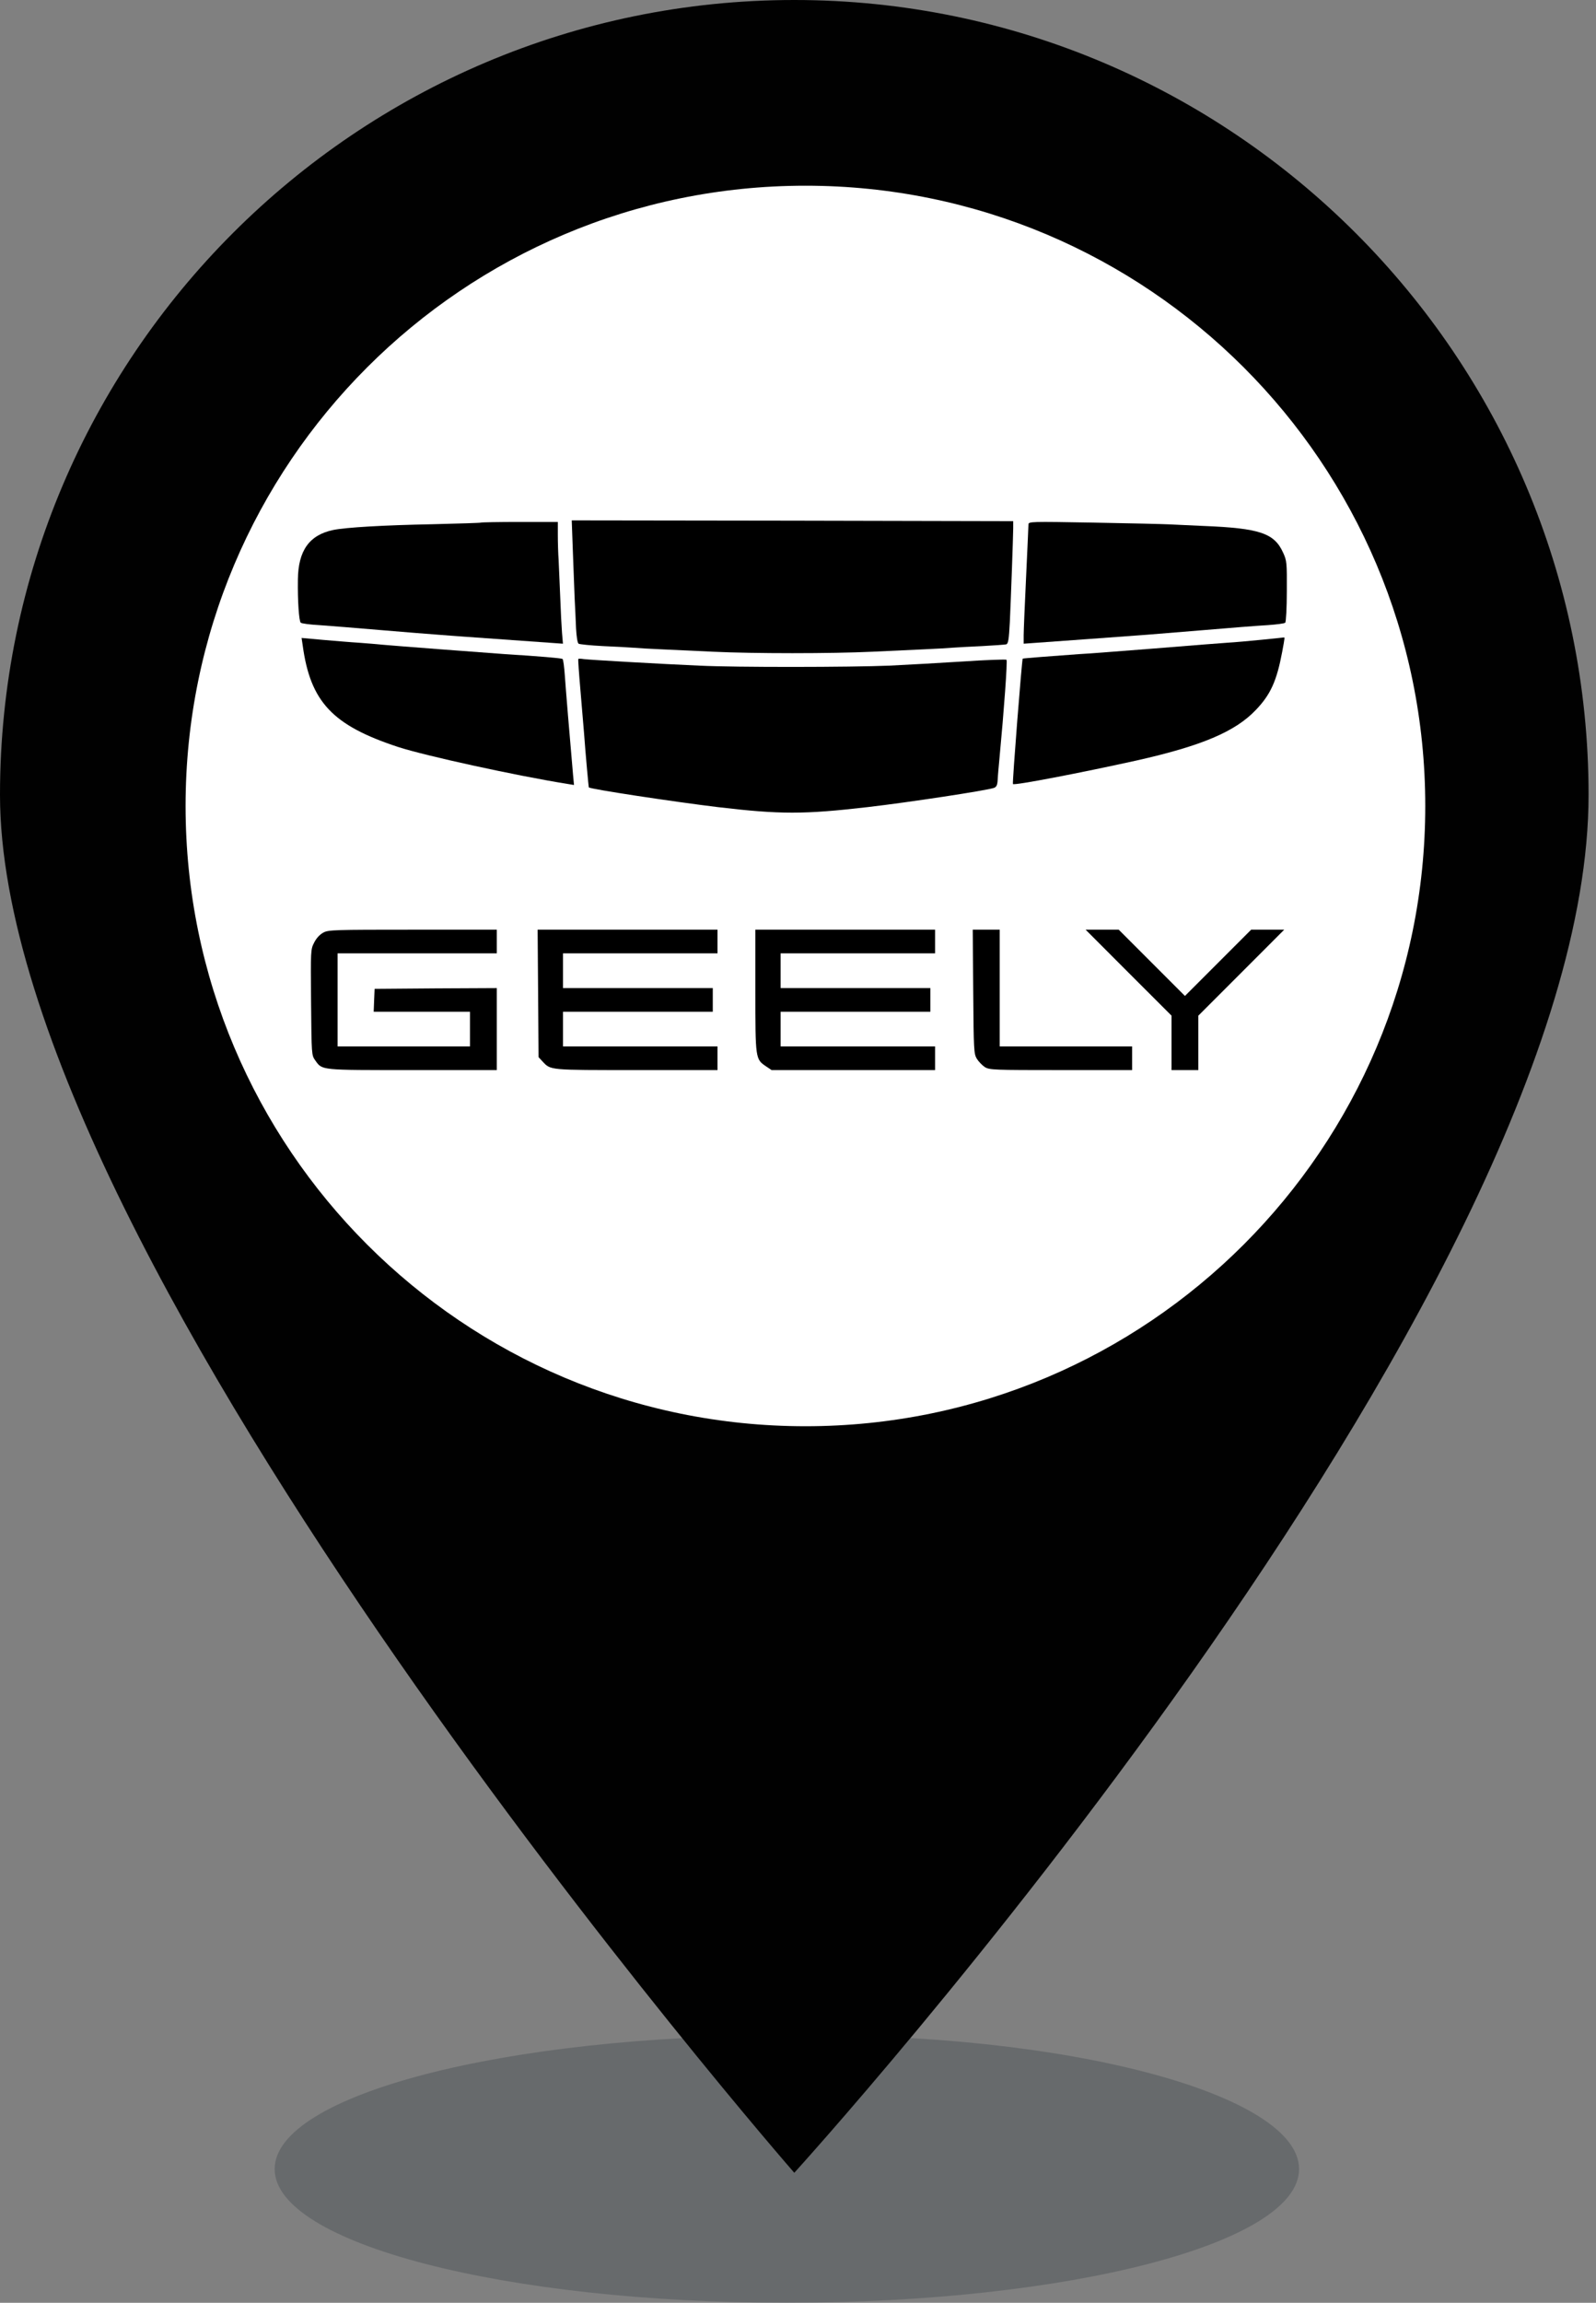 <svg viewBox="0 0 43 62" fill="none" xmlns="http://www.w3.org/2000/svg">
<rect x="0" y="0" width="43" height="62" fill="#808080" stroke="none"/>
<g clip-path="url(#clip0_801_14)">
<path opacity="0.2" d="M35 58.4C35 60.4 28.8 62 21.2 62C13.6 62 7.4 60.4 7.4 58.4C7.4 56.4 13.6 54.8 21.2 54.8C28.8 54.7 35 56.4 35 58.4Z" fill="#05141F"/>
<path d="M21.4 0C9.6 0 0 9.6 0 21.4C0 34 21.4 58.5 21.4 58.5C21.4 58.5 42.8 35 42.8 21.4C42.8 9.6 33.2 0 21.4 0ZM21.4 33.7C14.1 33.7 8.2 27.8 8.2 20.5C8.2 13.2 14.1 7.3 21.4 7.3C28.7 7.3 34.6 13.2 34.6 20.5C34.6 27.8 28.7 33.7 21.4 33.7Z" fill="#010101"/>
<path d="M21.7 38.4C30.923 38.4 38.4 30.923 38.4 21.7C38.4 12.477 30.923 5 21.7 5C12.477 5 5 12.477 5 21.7C5 30.923 12.477 38.4 21.7 38.4Z" fill="white"/>
<path d="M15.434 14.839C15.451 15.296 15.473 15.865 15.482 16.102C15.495 16.34 15.512 16.706 15.52 16.918C15.533 17.146 15.559 17.314 15.589 17.331C15.62 17.349 15.917 17.379 16.253 17.396C16.586 17.409 16.948 17.431 17.056 17.439C17.163 17.448 17.504 17.47 17.81 17.482C18.121 17.495 18.751 17.526 19.212 17.547C20.295 17.599 22.399 17.599 23.503 17.547C23.978 17.526 24.607 17.495 24.905 17.482C25.202 17.47 25.543 17.448 25.66 17.439C25.78 17.431 26.138 17.409 26.457 17.396C26.777 17.379 27.07 17.357 27.109 17.349C27.165 17.331 27.182 17.228 27.208 16.736C27.238 16.076 27.294 14.528 27.298 14.226V14.032L21.351 14.019L15.404 14.011L15.434 14.839Z" fill="black"/>
<path d="M12.955 14.071C12.946 14.079 12.364 14.097 11.665 14.114C10.316 14.14 9.319 14.2 8.979 14.269C8.336 14.403 8.034 14.821 8.026 15.606C8.017 16.184 8.056 16.727 8.103 16.766C8.129 16.788 8.353 16.818 8.603 16.831C8.854 16.848 9.6 16.909 10.264 16.965C10.928 17.021 11.627 17.077 11.816 17.09C12.006 17.107 12.287 17.124 12.442 17.137C12.735 17.159 14.357 17.275 14.87 17.31L15.167 17.331L15.142 17.038C15.129 16.878 15.107 16.447 15.094 16.081C15.077 15.714 15.06 15.265 15.051 15.089C15.038 14.912 15.029 14.605 15.029 14.407V14.053H14.003C13.438 14.053 12.964 14.062 12.955 14.071Z" fill="black"/>
<path d="M27.709 14.123C27.709 14.166 27.679 14.804 27.645 15.541C27.61 16.275 27.58 16.982 27.58 17.103V17.331L27.873 17.31C28.033 17.297 28.706 17.249 29.37 17.202C30.935 17.09 30.918 17.09 32.432 16.965C33.143 16.904 33.92 16.844 34.157 16.831C34.394 16.814 34.605 16.788 34.627 16.766C34.648 16.749 34.67 16.365 34.67 15.921C34.674 15.153 34.67 15.097 34.571 14.882C34.334 14.355 33.941 14.222 32.432 14.161C32.078 14.144 31.66 14.127 31.505 14.118C31.349 14.11 30.435 14.088 29.469 14.071C27.757 14.041 27.709 14.041 27.709 14.123Z" fill="black"/>
<path d="M8.155 17.375C8.362 18.897 8.957 19.531 10.73 20.113C11.463 20.35 13.887 20.881 15.28 21.105L15.465 21.135L15.439 20.859C15.349 19.837 15.245 18.578 15.219 18.203C15.202 17.961 15.176 17.75 15.155 17.741C15.124 17.72 14.508 17.668 13.606 17.612C13.102 17.577 10.553 17.383 10.286 17.357C10.178 17.345 9.906 17.323 9.682 17.306C9.458 17.293 9.013 17.254 8.699 17.228L8.125 17.176L8.155 17.375Z" fill="black"/>
<path d="M34.001 17.224C33.699 17.254 33.273 17.293 33.053 17.306C32.828 17.323 32.552 17.345 32.431 17.353C32.142 17.379 30.098 17.539 29.693 17.569C29.516 17.582 29.236 17.604 29.067 17.612C28.339 17.664 27.562 17.724 27.554 17.733C27.532 17.759 27.269 21.093 27.291 21.11C27.329 21.153 29.119 20.808 30.62 20.476C32.371 20.083 33.281 19.7 33.837 19.113C34.234 18.699 34.398 18.332 34.545 17.552C34.622 17.134 34.618 17.159 34.579 17.164C34.558 17.168 34.299 17.194 34.001 17.224Z" fill="black"/>
<path d="M15.581 17.741C15.572 17.75 15.598 18.125 15.637 18.569C15.676 19.014 15.719 19.544 15.736 19.747C15.775 20.286 15.857 21.191 15.865 21.2C15.904 21.247 18.16 21.588 19.341 21.731C21.019 21.929 21.657 21.929 23.374 21.731C24.495 21.601 26.591 21.282 26.781 21.213C26.85 21.187 26.872 21.135 26.88 20.993C26.884 20.89 26.91 20.609 26.932 20.372C27.048 19.147 27.148 17.789 27.117 17.763C27.1 17.75 26.57 17.767 25.94 17.81C25.31 17.849 24.418 17.901 23.956 17.922C22.908 17.965 19.829 17.97 18.846 17.922C17.845 17.879 15.9 17.767 15.732 17.746C15.658 17.733 15.589 17.733 15.581 17.741Z" fill="black"/>
<path d="M8.713 25.108C8.619 25.159 8.526 25.256 8.466 25.375C8.369 25.562 8.369 25.575 8.381 26.985C8.394 28.399 8.394 28.408 8.492 28.548C8.687 28.82 8.607 28.811 11.113 28.811H13.385V27.707V26.603L11.741 26.611L10.093 26.624L10.08 26.93L10.068 27.24H11.367H12.663V27.707V28.174H10.879H9.095V26.921V25.668H11.24H13.385V25.35V25.031H11.121C9.014 25.031 8.849 25.035 8.713 25.108Z" fill="black"/>
<path d="M14.498 26.747L14.51 28.463L14.616 28.578C14.841 28.816 14.774 28.811 17.144 28.811H19.331V28.493V28.174H17.25H15.168V27.707V27.24H17.186H19.204V26.921V26.603H17.186H15.168V26.135V25.668H17.25H19.331V25.35V25.031H16.91H14.485L14.498 26.747Z" fill="black"/>
<path d="M20.351 26.675C20.351 28.514 20.351 28.518 20.644 28.714L20.788 28.811H22.989H25.193V28.493V28.174H23.112H21.031V27.707V27.24H23.048H25.066V26.921V26.603H23.048H21.031V26.135V25.668H23.112H25.193V25.35V25.031H22.772H20.351V26.675Z" fill="black"/>
<path d="M26.221 26.696C26.233 28.276 26.238 28.374 26.318 28.506C26.365 28.582 26.463 28.684 26.535 28.731C26.662 28.807 26.764 28.811 28.586 28.811H30.502V28.493V28.174H28.718H26.934V26.603V25.031H26.569H26.208L26.221 26.696Z" fill="black"/>
<path d="M30.408 26.191L31.564 27.346V28.081V28.811H31.925H32.286V28.081V27.346L33.441 26.191L34.6 25.031H34.154H33.709L32.817 25.923L31.925 26.815L31.033 25.923L30.141 25.031H29.695H29.249L30.408 26.191Z" fill="black"/>
</g>
<defs>
<clipPath id="clip0_801_14">
<rect width="42.8" height="62" fill="white"/>
</clipPath>
</defs>
</svg>
